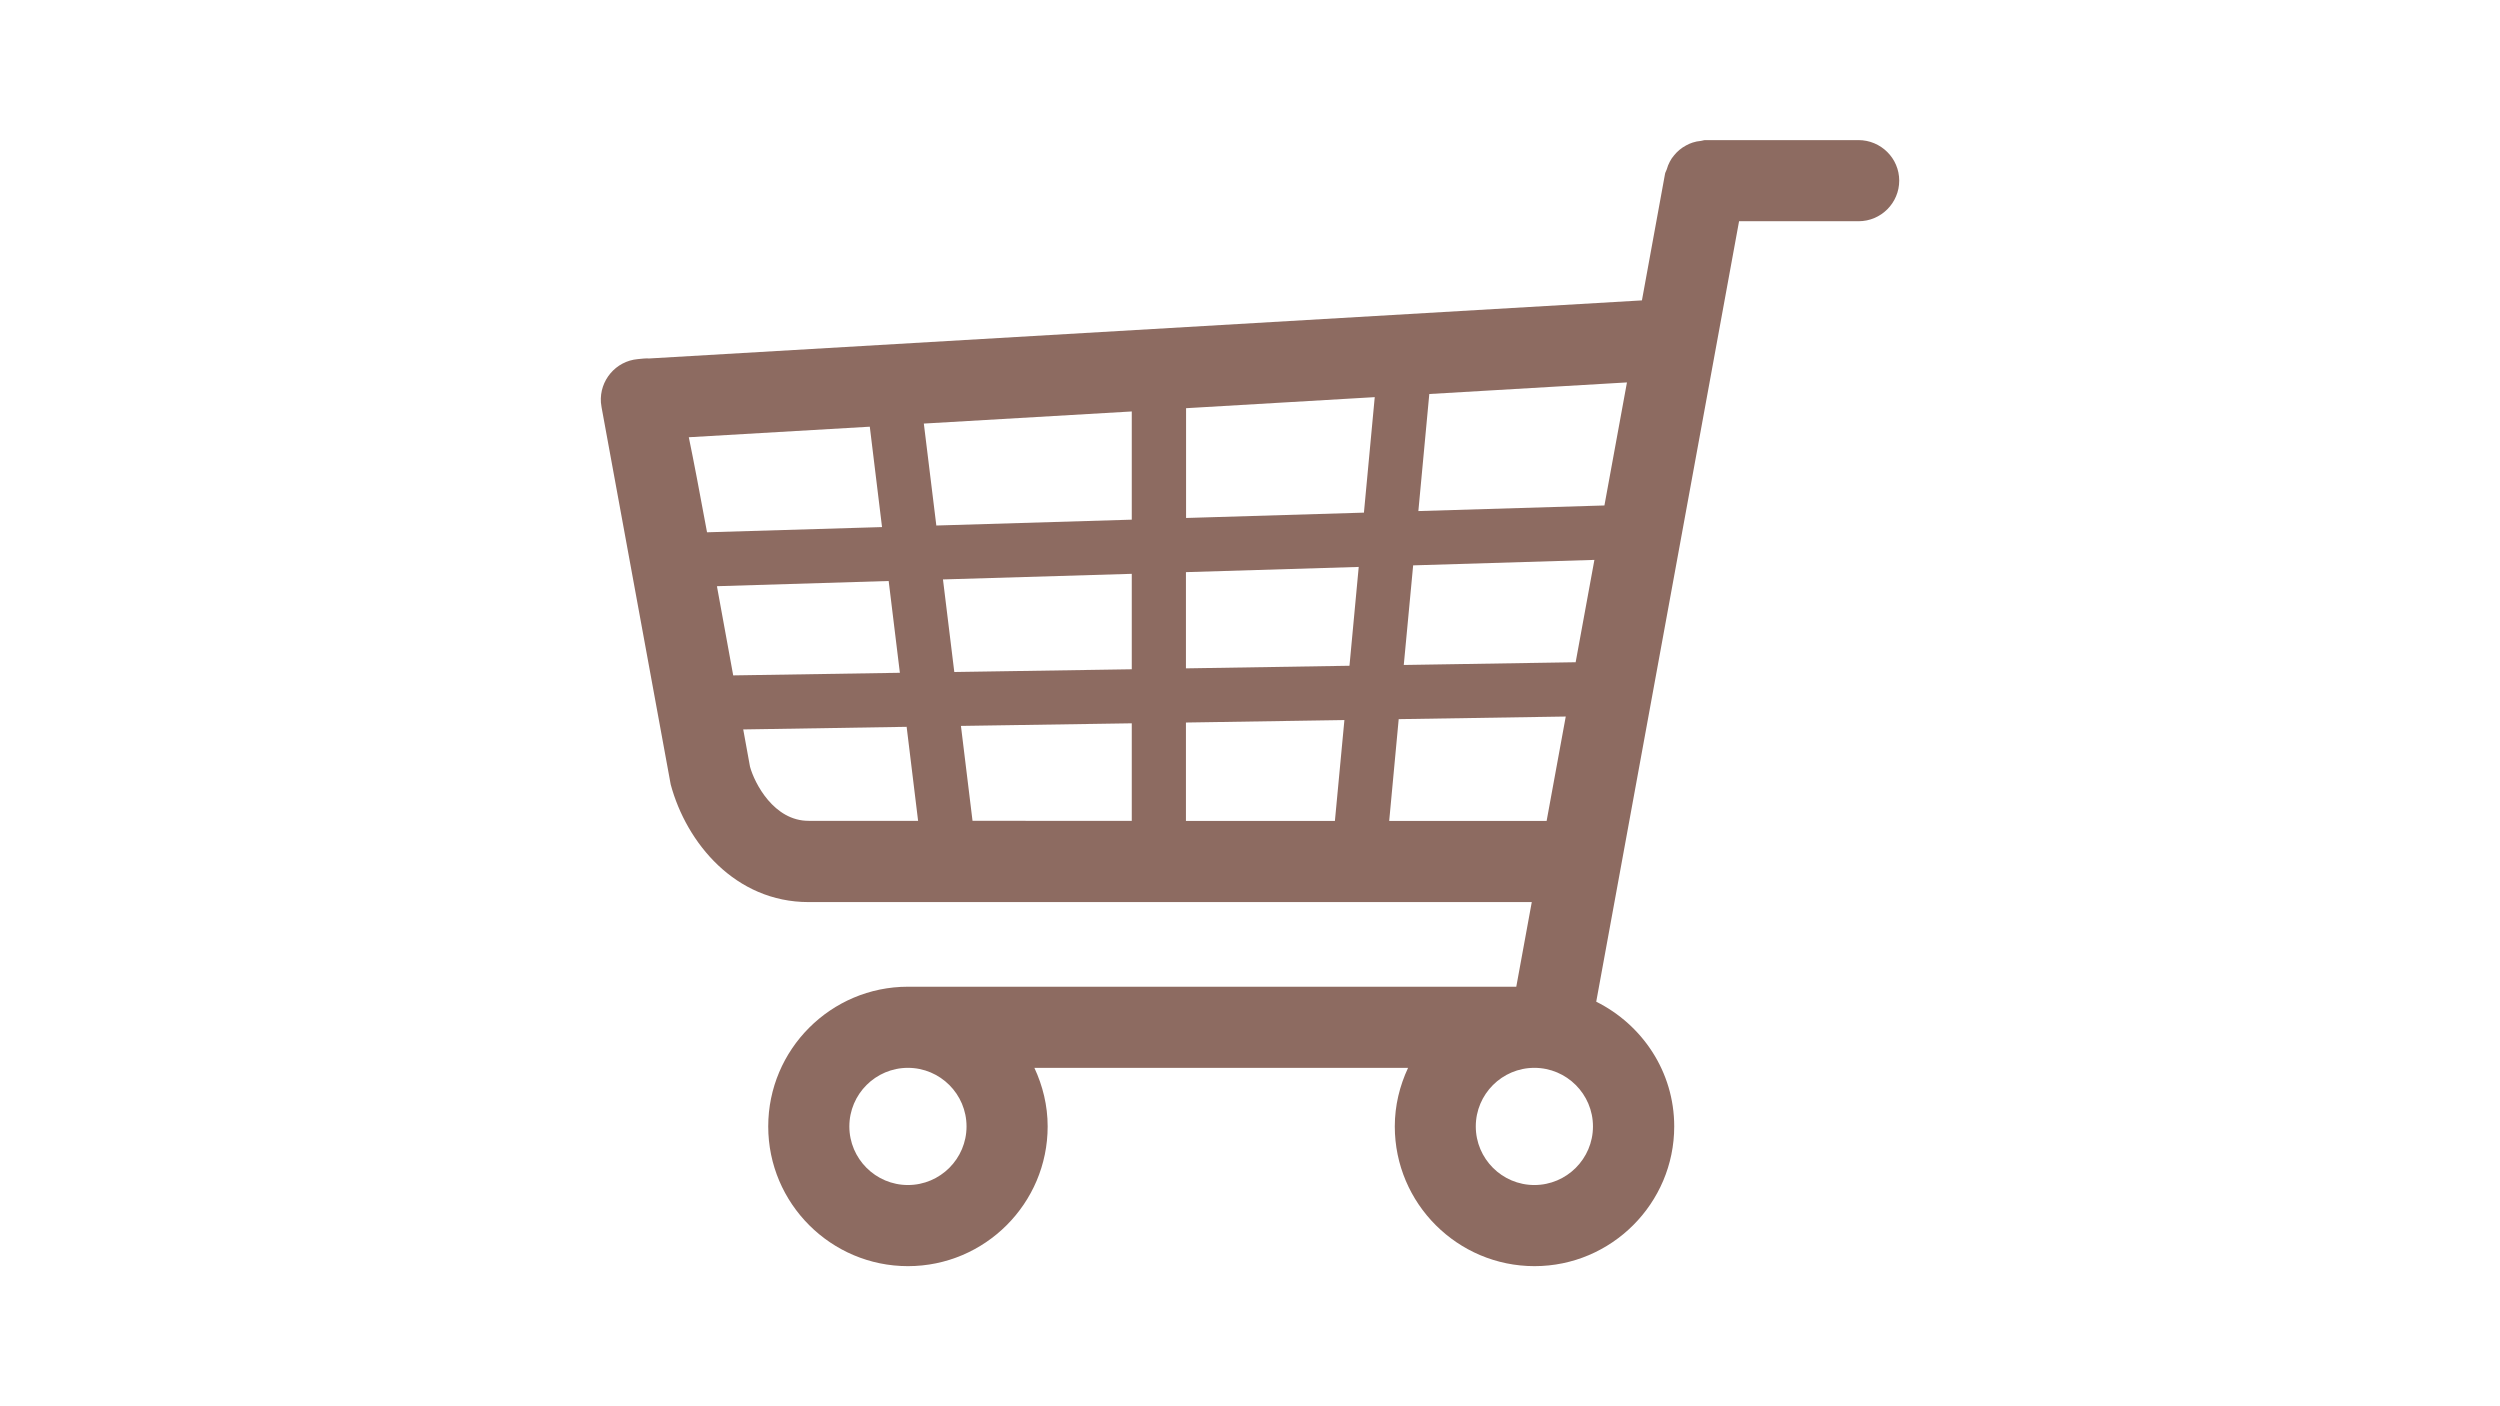 <?xml version="1.0" encoding="utf-8"?>
<!-- Generator: Adobe Illustrator 18.0.0, SVG Export Plug-In . SVG Version: 6.00 Build 0)  -->
<!DOCTYPE svg PUBLIC "-//W3C//DTD SVG 1.1//EN" "http://www.w3.org/Graphics/SVG/1.1/DTD/svg11.dtd">
<svg version="1.1" id="Слой_1" xmlns="http://www.w3.org/2000/svg" xmlns:xlink="http://www.w3.org/1999/xlink" x="0px" y="0px"
	 viewBox="0 0 1920 1080" enable-background="new 0 0 1920 1080" xml:space="preserve">
<path fill="#8D6B61" d="M1427.3,107.6h-117.8c-1.1,0-2.1,0.5-3.1,0.6c-2.3,0.2-4.4,0.6-6.5,1.3c-1.8,0.6-3.4,1.3-5,2.2
	c-1.9,1-3.5,2.1-5.2,3.5c-1.5,1.3-2.8,2.6-4,4.1c-1.3,1.5-2.4,3.1-3.3,4.9c-1,1.8-1.7,3.7-2.3,5.8c-0.3,1.1-1,2-1.3,3.2l-17.8,97.5
	l-762.4,44.6c-2.9-0.2-5.5,0.2-8.8,0.5c-16.9,1.5-29.5,16.4-28.3,33.3c0.1,1.3,0.3,2.5,0.5,3.7l53.1,289.7
	c12.1,44.9,49.6,90.3,105.9,90.3h555.4l-11.9,65H697.3c-59.2,0-107.3,48.2-107.3,107.3c0,59.2,48.2,107.3,107.3,107.3
	c59.2,0,107.3-48.2,107.3-107.3c0-16.1-3.8-31.3-10.2-45h287c-6.4,13.7-10.2,28.9-10.2,45c0,59.2,48.2,107.3,107.3,107.3
	s107.3-48.2,107.3-107.3c0-42.1-24.6-78.2-59.9-95.8l109.7-599.4h91.8c17.2,0,31.2-14,31.2-31.2S1444.5,107.6,1427.3,107.6z
	 M1210.1,508.6l-132,2.1l7.2-76.5l139.2-4.2L1210.1,508.6z M550.6,450.2l131.9-4l8.6,70.5l-128,2L550.6,450.2z M724.2,445l145-4.3
	V514l-136.3,2.1L724.2,445z M869.2,399.1l-150.1,4.5l-9.6-78.3l159.7-9.3V399.1z M910.8,313.5l145-8.5l-8.3,88.7l-136.6,4.1V313.5z
	 M869.2,555.5v74.9H746.9l-8.9-72.9L869.2,555.5z M910.8,554.9l121.7-1.9l-7.3,77.5H910.8V554.9z M910.8,513.3v-73.9l132.7-4
	l-7.1,75.9L910.8,513.3z M1232.2,388.2l-142.9,4.3l8.4-89.9l151.8-8.9L1232.2,388.2z M668,327.7l9.4,77.1l-134.4,4
	c-5.7-30.8-10.2-54.7-14-73L668,327.7z M576,588.8l-5.2-28.6l125.5-2l8.8,72.2h-84C594.4,630.5,579.5,601.6,576,588.8z
	 M1066.9,630.5l7.3-78.2l128.3-2l-14.7,80.2H1066.9z M742.3,865.1c0,24.8-20.2,45-45,45s-45-20.2-45-45s20.2-45,45-45
	S742.3,840.3,742.3,865.1z M1178.4,910.1c-24.8,0-45-20.2-45-45s20.2-45,45-45s45,20.2,45,45S1203.2,910.1,1178.4,910.1z"/>
</svg>
